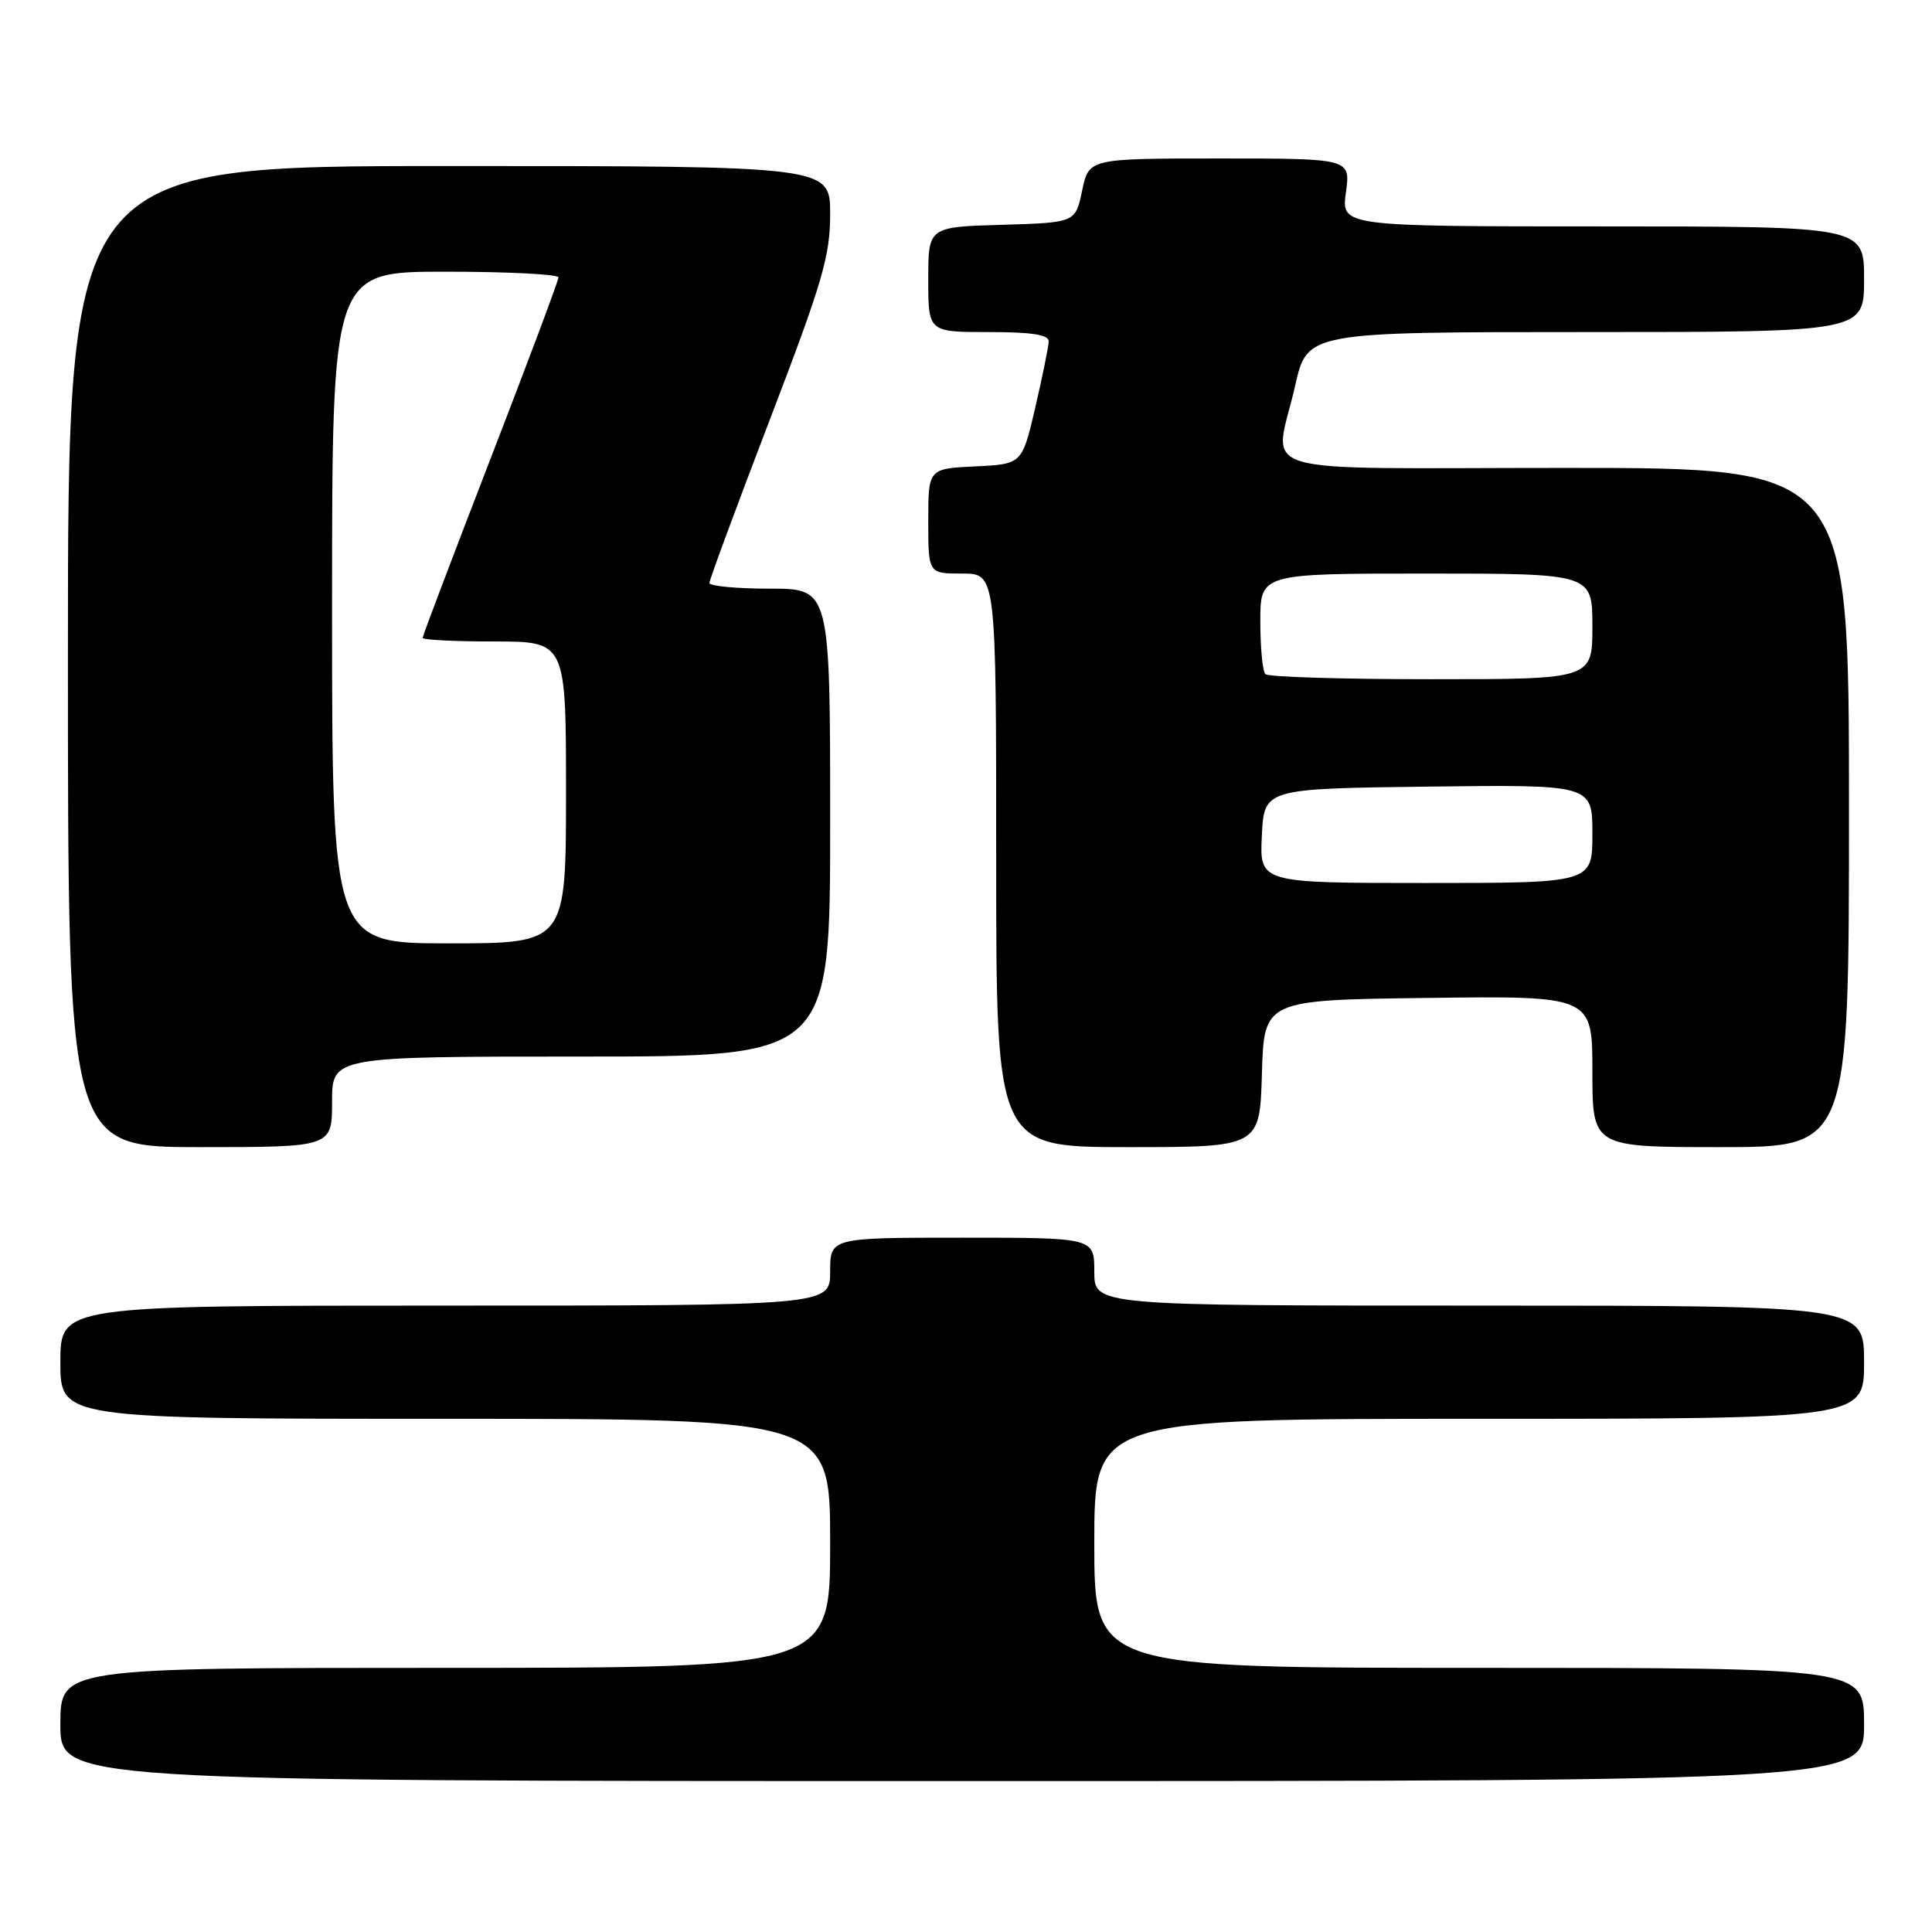 <?xml version="1.0" encoding="UTF-8" standalone="no"?>
<!DOCTYPE svg PUBLIC "-//W3C//DTD SVG 1.1//EN" "http://www.w3.org/Graphics/SVG/1.1/DTD/svg11.dtd" >
<svg xmlns="http://www.w3.org/2000/svg" xmlns:xlink="http://www.w3.org/1999/xlink" version="1.1" viewBox="0 0 256 256">
 <g >
 <path fill="currentColor"
d=" M 247.00 228.50 C 247.00 221.00 247.00 221.00 196.00 221.00 C 145.00 221.00 145.00 221.00 145.00 204.50 C 145.00 188.00 145.00 188.00 196.00 188.00 C 247.00 188.00 247.00 188.00 247.00 180.50 C 247.00 173.00 247.00 173.00 196.00 173.00 C 145.00 173.00 145.00 173.00 145.00 168.50 C 145.00 164.00 145.00 164.00 127.50 164.00 C 110.00 164.00 110.00 164.00 110.00 168.50 C 110.00 173.00 110.00 173.00 59.00 173.00 C 8.00 173.00 8.00 173.00 8.00 180.50 C 8.00 188.00 8.00 188.00 59.00 188.00 C 110.00 188.00 110.00 188.00 110.00 204.50 C 110.00 221.00 110.00 221.00 59.00 221.00 C 8.00 221.00 8.00 221.00 8.00 228.50 C 8.00 236.00 8.00 236.00 127.50 236.00 C 247.00 236.00 247.00 236.00 247.00 228.50 Z  M 44.00 146.00 C 44.00 140.00 44.00 140.00 77.00 140.00 C 110.00 140.00 110.00 140.00 110.00 109.00 C 110.00 78.00 110.00 78.00 102.00 78.00 C 97.60 78.00 94.00 77.66 94.00 77.25 C 94.00 76.84 97.60 67.10 102.00 55.62 C 108.98 37.41 110.00 33.93 110.00 28.37 C 110.00 22.00 110.00 22.00 59.50 22.00 C 9.00 22.00 9.00 22.00 9.00 87.00 C 9.00 152.00 9.00 152.00 26.50 152.00 C 44.00 152.00 44.00 152.00 44.00 146.00 Z  M 167.21 142.25 C 167.50 132.50 167.50 132.50 189.25 132.23 C 211.00 131.96 211.00 131.96 211.00 141.98 C 211.00 152.00 211.00 152.00 228.00 152.00 C 245.00 152.00 245.00 152.00 245.00 107.00 C 245.00 62.00 245.00 62.00 207.50 62.00 C 164.51 62.00 168.85 63.32 171.61 51.12 C 173.22 44.00 173.22 44.00 210.11 44.00 C 247.00 44.00 247.00 44.00 247.00 37.00 C 247.00 30.00 247.00 30.00 212.36 30.00 C 177.73 30.00 177.73 30.00 178.34 25.50 C 178.96 21.00 178.96 21.00 161.62 21.00 C 144.28 21.00 144.28 21.00 143.39 25.25 C 142.50 29.50 142.50 29.50 132.75 29.79 C 123.00 30.07 123.00 30.07 123.00 37.04 C 123.00 44.00 123.00 44.00 131.00 44.00 C 136.76 44.00 138.99 44.35 138.96 45.25 C 138.94 45.94 138.13 49.88 137.18 54.00 C 135.43 61.50 135.43 61.50 129.22 61.80 C 123.00 62.10 123.00 62.10 123.00 69.05 C 123.00 76.00 123.00 76.00 127.50 76.00 C 132.00 76.00 132.00 76.00 132.00 114.00 C 132.00 152.00 132.00 152.00 149.46 152.00 C 166.93 152.00 166.93 152.00 167.21 142.25 Z  M 44.00 80.50 C 44.00 36.00 44.00 36.00 59.00 36.00 C 67.25 36.00 74.00 36.34 74.00 36.76 C 74.00 37.17 69.95 47.98 65.00 60.78 C 60.05 73.58 56.00 84.26 56.00 84.52 C 56.00 84.79 60.27 85.00 65.50 85.00 C 75.00 85.00 75.00 85.00 75.00 105.00 C 75.00 125.00 75.00 125.00 59.50 125.00 C 44.00 125.00 44.00 125.00 44.00 80.50 Z  M 167.20 110.75 C 167.50 104.50 167.50 104.50 189.25 104.23 C 211.00 103.96 211.00 103.96 211.00 110.48 C 211.00 117.00 211.00 117.00 188.95 117.00 C 166.90 117.00 166.90 117.00 167.20 110.75 Z  M 167.67 89.33 C 167.30 88.97 167.00 85.82 167.00 82.33 C 167.00 76.00 167.00 76.00 189.00 76.00 C 211.00 76.00 211.00 76.00 211.00 83.00 C 211.00 90.00 211.00 90.00 189.67 90.00 C 177.93 90.00 168.03 89.70 167.67 89.33 Z "/>
</g>
</svg>